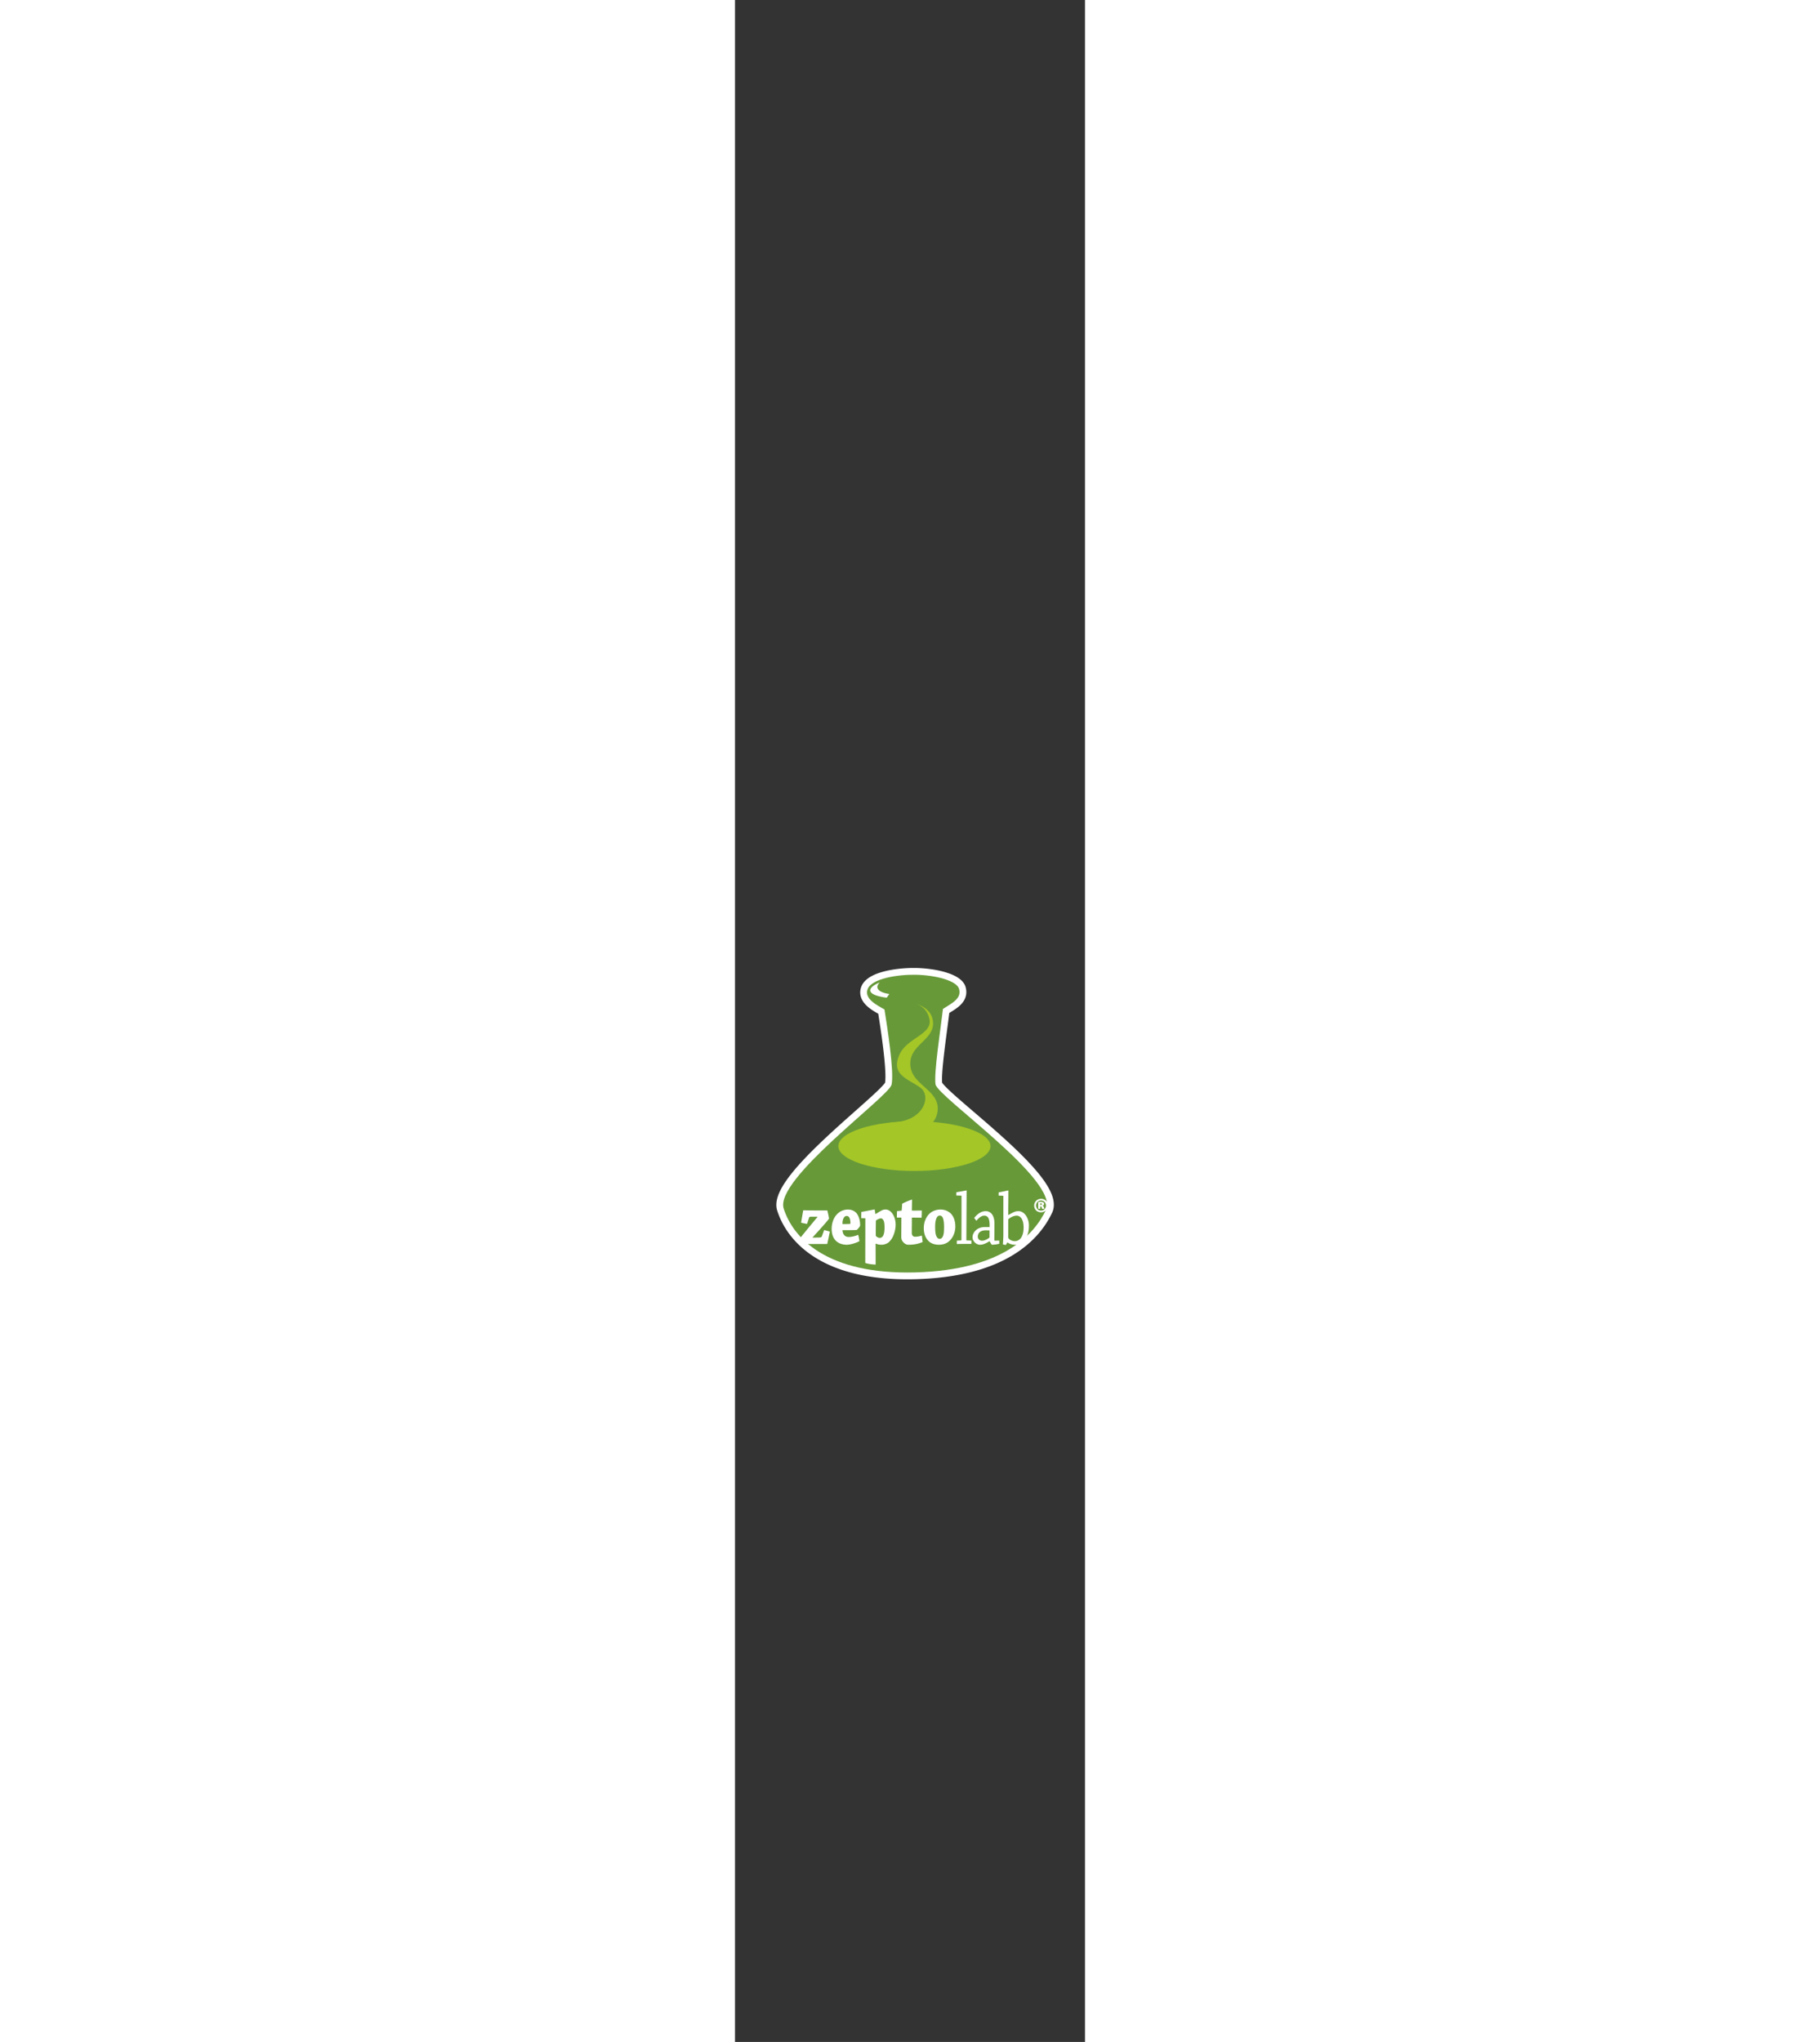 <svg height="2500" viewBox="-44.704 -1046.124 378.398 2206.86" width="2229" xmlns="http://www.w3.org/2000/svg"><rect x="-44.704" y="-1046.124" width="378.398" height="2206.86" fill="#333333" stroke="none"/><g fill-rule="evenodd"><path d="m141.647 336.489c-41.713-.002-75.6-8.155-100.719-24.236-10.527-6.74-19.414-14.838-26.413-24.071-6.069-8.006-10.636-16.727-13.575-25.918-2.264-7.08-.453-15.528 5.537-25.83 4.513-7.763 11.384-16.621 21.003-27.076 17.124-18.611 39.846-38.773 58.104-54.975 8.764-7.777 16.333-14.493 22.192-20.036 7.18-6.793 9.179-9.411 9.726-10.285.576-3.29.977-12.113-1.774-35.459-1.701-14.451-4.043-29.65-5.53-39.099-4.132-2.33-8.855-5.158-12.585-8.715-2.794-2.665-4.699-5.4-5.823-8.357-1.435-3.774-1.48-7.818-.127-11.694 2.655-7.607 10.812-13.272 24.248-16.834 9.359-2.48 21.245-3.904 32.611-3.904.954 0 1.904.01 2.829.03 11.248.252 22.918 1.987 32.016 4.76 12.15 3.704 19.297 9.049 21.241 15.885 1.299 4.566 1.595 11.406-4.37 18.062-3.413 3.81-7.965 6.62-12.368 9.34l-.887.547a2030.88 2030.88 0 0 1 -2.104 16.202c-2.65 20.021-6.624 50.034-5.63 59.188.614.968 2.774 3.734 10.27 10.622 6.23 5.724 14.65 12.942 23.563 20.582 19.11 16.38 42.896 36.764 60.37 55.474 9.847 10.542 16.738 19.481 21.061 27.326 2.636 4.781 4.284 9.076 5.033 13.129.92 4.964.44 9.486-1.423 13.435-3.79 8.031-8.735 15.613-14.7 22.534-7.505 8.71-16.67 16.422-27.242 22.917-26.572 16.328-62.164 25.19-105.787 26.34a334.46 334.46 0 0 1 -8.736.116h-.01z" fill="#fff"/><path d="m172.084 125.762c-1.88-12.265 5.341-58.538 8.036-81.472 8.98-5.883 20.474-10.919 17.434-21.61-2.57-9.041-25.508-14.851-46.366-15.317-19.446-.434-48.458 3.924-52.6 15.792-3.528 10.112 9.861 16.949 18.303 21.687 2.842 18.04 10.7 67.384 7.682 81.275-2.788 12.829-126.745 102.33-116.646 133.914 10.097 31.583 46.346 71.536 142.274 69.01 95.929-2.527 129.353-42.296 141.29-67.59 14.935-31.648-117.339-122.2-119.407-135.69" fill="#fff"/><path d="m172.084 125.762c-1.881-12.265 5.34-58.538 8.035-81.472 8.981-5.883 20.475-10.919 17.435-21.61-2.571-9.041-25.508-14.851-46.367-15.317-19.445-.434-48.457 3.924-52.6 15.792-3.527 10.112 9.862 16.949 18.304 21.687 2.842 18.04 10.7 67.384 7.681 81.275-2.787 12.829-126.744 102.33-116.646 133.914 10.098 31.583 46.347 71.537 142.274 69.01 95.93-2.527 129.354-42.296 141.29-67.59 14.936-31.648-117.338-122.2-119.406-135.69" fill="#679939"/><path d="m149.29 165.642c-45.437 0-82.27 12.037-82.27 26.886s36.833 26.886 82.27 26.886 82.27-12.037 82.27-26.886-36.833-26.886-82.27-26.886" fill="#a4c627"/><path d="m145.104 99.59c2.582-17.933 27.408-23.402 24.034-43.159-2.001-11.728-12.93-16.12-18.09-17.557 4.294 1.323 12.41 5.34 14.576 17.043 2.908 15.7-24.131 19.84-32.18 37.012-10.712 22.847 9.25 26.791 22.372 36.535 12.159 9.028 3.733 36.698-30.947 37.457-15.037.328 42.225 1.943 42.225 1.943s6.26-4.465 7.293-14.67c2.465-24.35-33.13-27.869-29.283-54.604m5.944-60.716c-1.624-.5-2.705-.619-2.705-.619s1.063.162 2.705.62" fill="#a4c627"/><path d="m111.82 15.63s-10.918 4.132-10.269 8.983c.78 5.821 17.81 7.505 17.81 7.505l2.772-3.975s-11.414-1.284-12.789-6.601c-.814-3.144 2.475-5.913 2.475-5.913m152.264 276.583c-1.683 2.064-3.929 3.054-6.315 3.054-3.646 0-7.084-2.31-7.084-4.292 0-6.19.07-13.124.07-19.398 3.017-2.558 6.313-3.879 9.12-3.879 2.244 0 4.419 1.486 5.683 3.962 1.262 2.476 1.753 4.952 1.753 9.245 0 4.87-1.192 8.832-3.227 11.308m-2.245-29.386c-2.736 0-4.28.33-10.874 4.128l-.28-.165c.07-8.75.21-18.654.21-26.083 0-.165-.14-.248-.21-.248-.561 0-7.296 1.65-10.313 2.063-.07 1.073-.07 2.311-.07 3.467l5.12.248v42.84c-.07 3.796-.35 7.593-.49 9.657 1.122.33 2.385.578 3.226.66l1.614-2.807c1.964 1.404 4.77 2.559 7.928 2.559 3.718 0 6.525-1.238 7.998-2.394 2.666-2.063 4.7-5.364 5.683-7.924 1.262-3.548 1.684-6.52 1.684-10.648 0-7.51-4.701-15.353-11.226-15.353m-31.358 27.9c0 .414 0 .578-.21.743-2.667 2.146-5.752 3.3-7.788 3.3-2.736 0-4.7-1.814-4.7-4.373 0-3.796 2.595-6.851 8.768-6.851 2.106 0 3.578.082 3.93.165zm5.191 2.807c.07-3.467.14-13.372.14-17.334 0-9.162-4.21-13.373-9.4-13.373-5.544 0-9.542 3.715-12.489 7.265.703 1.072 1.615 2.228 2.386 3.137 2.386-3.054 5.472-5.53 8.418-5.53 4.351 0 6.104 3.547 5.824 12.298h-4.771c-9.4-.083-13.68 6.438-13.68 11.061 0 4.704 4.49 8.088 7.927 8.088 2.527 0 5.051-.577 10.243-3.715h.35c.912 1.652 1.615 2.972 2.316 3.715 3.087 0 7.085-.743 8.068-1.073v-3.466l-4.7.164c-.421 0-.632-.413-.632-1.237m-29.957-52.744c0-.248-.07-.33-.21-.33-.56 0-7.857 1.567-10.875 1.897 0 1.155-.069 2.394-.069 3.549l5.612.166c.071 14.445 0 33.512-.07 48.04 0 .165-.07.33-.21.33l-4.7.247c-.07 1.156-.07 2.477-.07 3.632 2.315 0 5.05-.082 7.576-.082h8.138c.07-1.156.07-2.477.07-3.55l-5.472-.248c.07-16.424.21-38.711.28-53.651m-26.026 49.936c-.842 1.57-1.963 1.983-3.086 1.983-1.332 0-2.386-.579-3.228-2.23-1.051-1.732-1.683-4.54-1.683-10.73 0-5.035.702-8.172 1.895-10.153.84-1.485 1.963-1.981 3.156-1.981 1.263 0 2.595.826 3.297 2.56.7 1.897 1.263 4.457 1.263 9.491 0 5.614-.28 8.915-1.614 11.06m7.437-26.577c-2.665-1.981-5.893-3.054-9.611-3.054-4.14 0-8.349 1.321-11.365 3.961-4.28 3.714-6.736 9.576-6.736 16.096 0 6.355 1.965 10.813 5.192 14.033 2.807 2.806 7.016 3.96 11.084 3.96 4.07 0 7.578-1.072 10.244-3.136 4.21-3.136 7.577-9.327 7.577-16.59 0-7.347-2.736-12.629-6.385-15.27m-37.462 26.33c-1.544 0-3.228-1.402-3.228-3.714 0-3.714 0-6.687.07-10.07v-6.85c3.227 0 7.578.08 10.524.08.21-2.474.28-5.364.28-7.757-3.296 0-7.226.083-10.803.083.07-2.23.14-9.741.211-11.557 0-.248-.07-.33-.211-.33-.21 0-6.876 2.393-10.454 4.457-.14 1.98-.35 4.622-.49 6.851 0 .412-.282.66-.491.66-1.403.084-3.158.33-4.561.414-.14 2.31-.21 4.705-.21 7.015h4.911c0 .743-.07 9.08-.07 10.814 0 .99-.07 4.952-.07 9.574 0 2.312.209 4.209 2.456 6.52 1.752 1.9 3.577 2.477 5.402 2.477 5.19 0 10.312-.743 15.224-2.97-.212-2.147-.493-4.706-.844-6.935-2.174.661-4.84 1.238-7.646 1.238m-34.305-.908c-.912 1.57-2.315 2.145-3.577 2.145-1.474 0-4.28-1.237-4.28-2.888 0-4.622.07-11.226.14-15.847 2.035-1.486 4.07-2.311 5.472-2.311 1.333 0 2.174 1.156 2.737 2.145.7 1.239 1.122 3.88 1.122 7.677 0 4.375-.63 7.346-1.614 9.08m2.946-28.477c-2.946 0-3.717.33-10.803 4.787l-.422-.082c-.28-1.57-.49-3.054-.771-4.622 0-.083 0-.166-.14-.166-.352 0-10.945 2.146-14.242 2.642-.07 2.146-.14 4.539-.14 6.768l4.42.082-.07 48.29c4.615 1.68 11.224 1.79 11.224 1.79 0-4.211 0-18.3-.07-22.428l.492-.165c1.543.743 3.507 1.155 6.174 1.155 2.805 0 6.102-1.402 7.506-2.641 2.735-2.476 4.42-5.53 5.331-8.006 1.334-3.467 2.176-7.347 2.176-11.061.07-8.584-4.842-16.343-10.665-16.343m-38.864 15.517a225.1 225.1 0 0 1 -7.926.166c-.071-3.303.42-4.87 1.262-6.522.981-1.815 2.175-2.228 3.298-2.228 1.542 0 2.595.99 3.155 2.476.562 1.239.843 3.466.843 5.201 0 .577-.21.907-.632.907m11.155 1.733c0-5.364-1.332-9.74-3.577-12.876-1.894-2.476-5.192-4.374-9.542-4.374-10.523 0-17.679 9.244-17.679 20.966 0 11.72 7.156 17.085 16.416 17.085 3.368 0 9.542-1.65 13.61-3.88-.28-2.063-.771-4.705-1.332-6.85-2.245.99-6.806 2.31-9.892 2.31-1.754 0-3.579-.165-5.192-1.979-.913-.991-1.753-2.642-1.893-5.365 6.243 0 13.399 0 15.293-.249.562-.082 3.72-3.631 3.788-4.788m-41.251 11.392c-.28.99-1.122 1.486-2.455 1.568-3.437.083-6.104.083-7.507.165l-.14-.33c2.947-3.219 14.873-16.178 17.75-20.223-.422-2.806-1.123-6.025-1.895-8.833-6.384 0-12.768 0-18.31-.081-4.28 0-6.876-.166-7.717-.084-.773 4.375-1.544 8.915-2.316 13.372 1.965.497 4.28.991 6.454 1.32l2.105-6.52c.211-.659.561-1.237 1.824-1.237h7.156l.07.412c-7.506 9.08-12.488 14.94-18.731 22.864.49 1.981 1.192 4.457 1.753 6.19h27.642c.982-4.373 1.965-8.915 2.807-13.37-1.895-.579-4.07-1.239-6.175-1.653z" fill="#fff"/></g><path d="m287.03 255.227a.963.963 0 0 0 -.054-.312.64.64 0 0 0 -.17-.26.801.801 0 0 0 -.323-.17 1.771 1.771 0 0 0 -.51-.062h-.662v1.682h.643c.407 0 .687-.084.842-.251a.887.887 0 0 0 .233-.627m2.612 4.797c0 .06-.015.11-.045.152s-.092.074-.187.098a2.262 2.262 0 0 1 -.385.054 8.65 8.65 0 0 1 -.635.018c-.263 0-.472-.01-.627-.028a1.443 1.443 0 0 1 -.366-.08.43.43 0 0 1 -.197-.142.719.719 0 0 1 -.099-.232l-.304-1.182c-.12-.405-.253-.677-.403-.815-.149-.137-.367-.204-.652-.204h-.43v2.271c0 .156-.069.263-.205.322-.138.06-.428.09-.868.09-.467 0-.777-.03-.932-.09-.154-.059-.232-.166-.232-.322v-6.12c0-.322.078-.572.232-.75.155-.18.4-.27.735-.27h2.29c.417 0 .814.035 1.19.108.375.07.704.19.984.358.28.167.504.39.671.671.166.28.25.624.25 1.029 0 .537-.152.972-.456 1.306s-.713.566-1.226.698c.31.083.584.233.824.447.238.214.436.532.59.949l.359 1.056c.082.297.124.5.124.608m1.808-3.186c0-.798-.131-1.532-.394-2.2a5.282 5.282 0 0 0 -1.092-1.736 4.8 4.8 0 0 0 -1.672-1.137 5.52 5.52 0 0 0 -2.12-.402c-.8 0-1.526.14-2.176.42s-1.208.664-1.673 1.154a5.263 5.263 0 0 0 -1.082 1.709 5.626 5.626 0 0 0 -.385 2.084c0 .8.131 1.537.394 2.21a5.182 5.182 0 0 0 1.1 1.745c.472.49 1.027.869 1.664 1.136.639.27 1.346.404 2.12.404.8 0 1.528-.14 2.185-.42a4.925 4.925 0 0 0 1.673-1.155 5.337 5.337 0 0 0 1.073-1.71 5.66 5.66 0 0 0 .385-2.102m2.111-.07a7.136 7.136 0 0 1 -.58 2.87 7.325 7.325 0 0 1 -1.585 2.318c-.67.656-1.456 1.173-2.362 1.549s-1.879.563-2.917.563c-1.061 0-2.042-.181-2.944-.547a7.094 7.094 0 0 1 -2.333-1.502 6.786 6.786 0 0 1 -1.541-2.29c-.37-.888-.554-1.865-.554-2.927a7.05 7.05 0 0 1 .58-2.862 7.333 7.333 0 0 1 1.584-2.309 7.336 7.336 0 0 1 2.363-1.548 7.53 7.53 0 0 1 2.917-.563c1.073 0 2.06.181 2.96.546.901.364 1.68.865 2.336 1.503a6.709 6.709 0 0 1 1.531 2.29c.363.89.545 1.858.545 2.908" fill="#fff"/></svg>